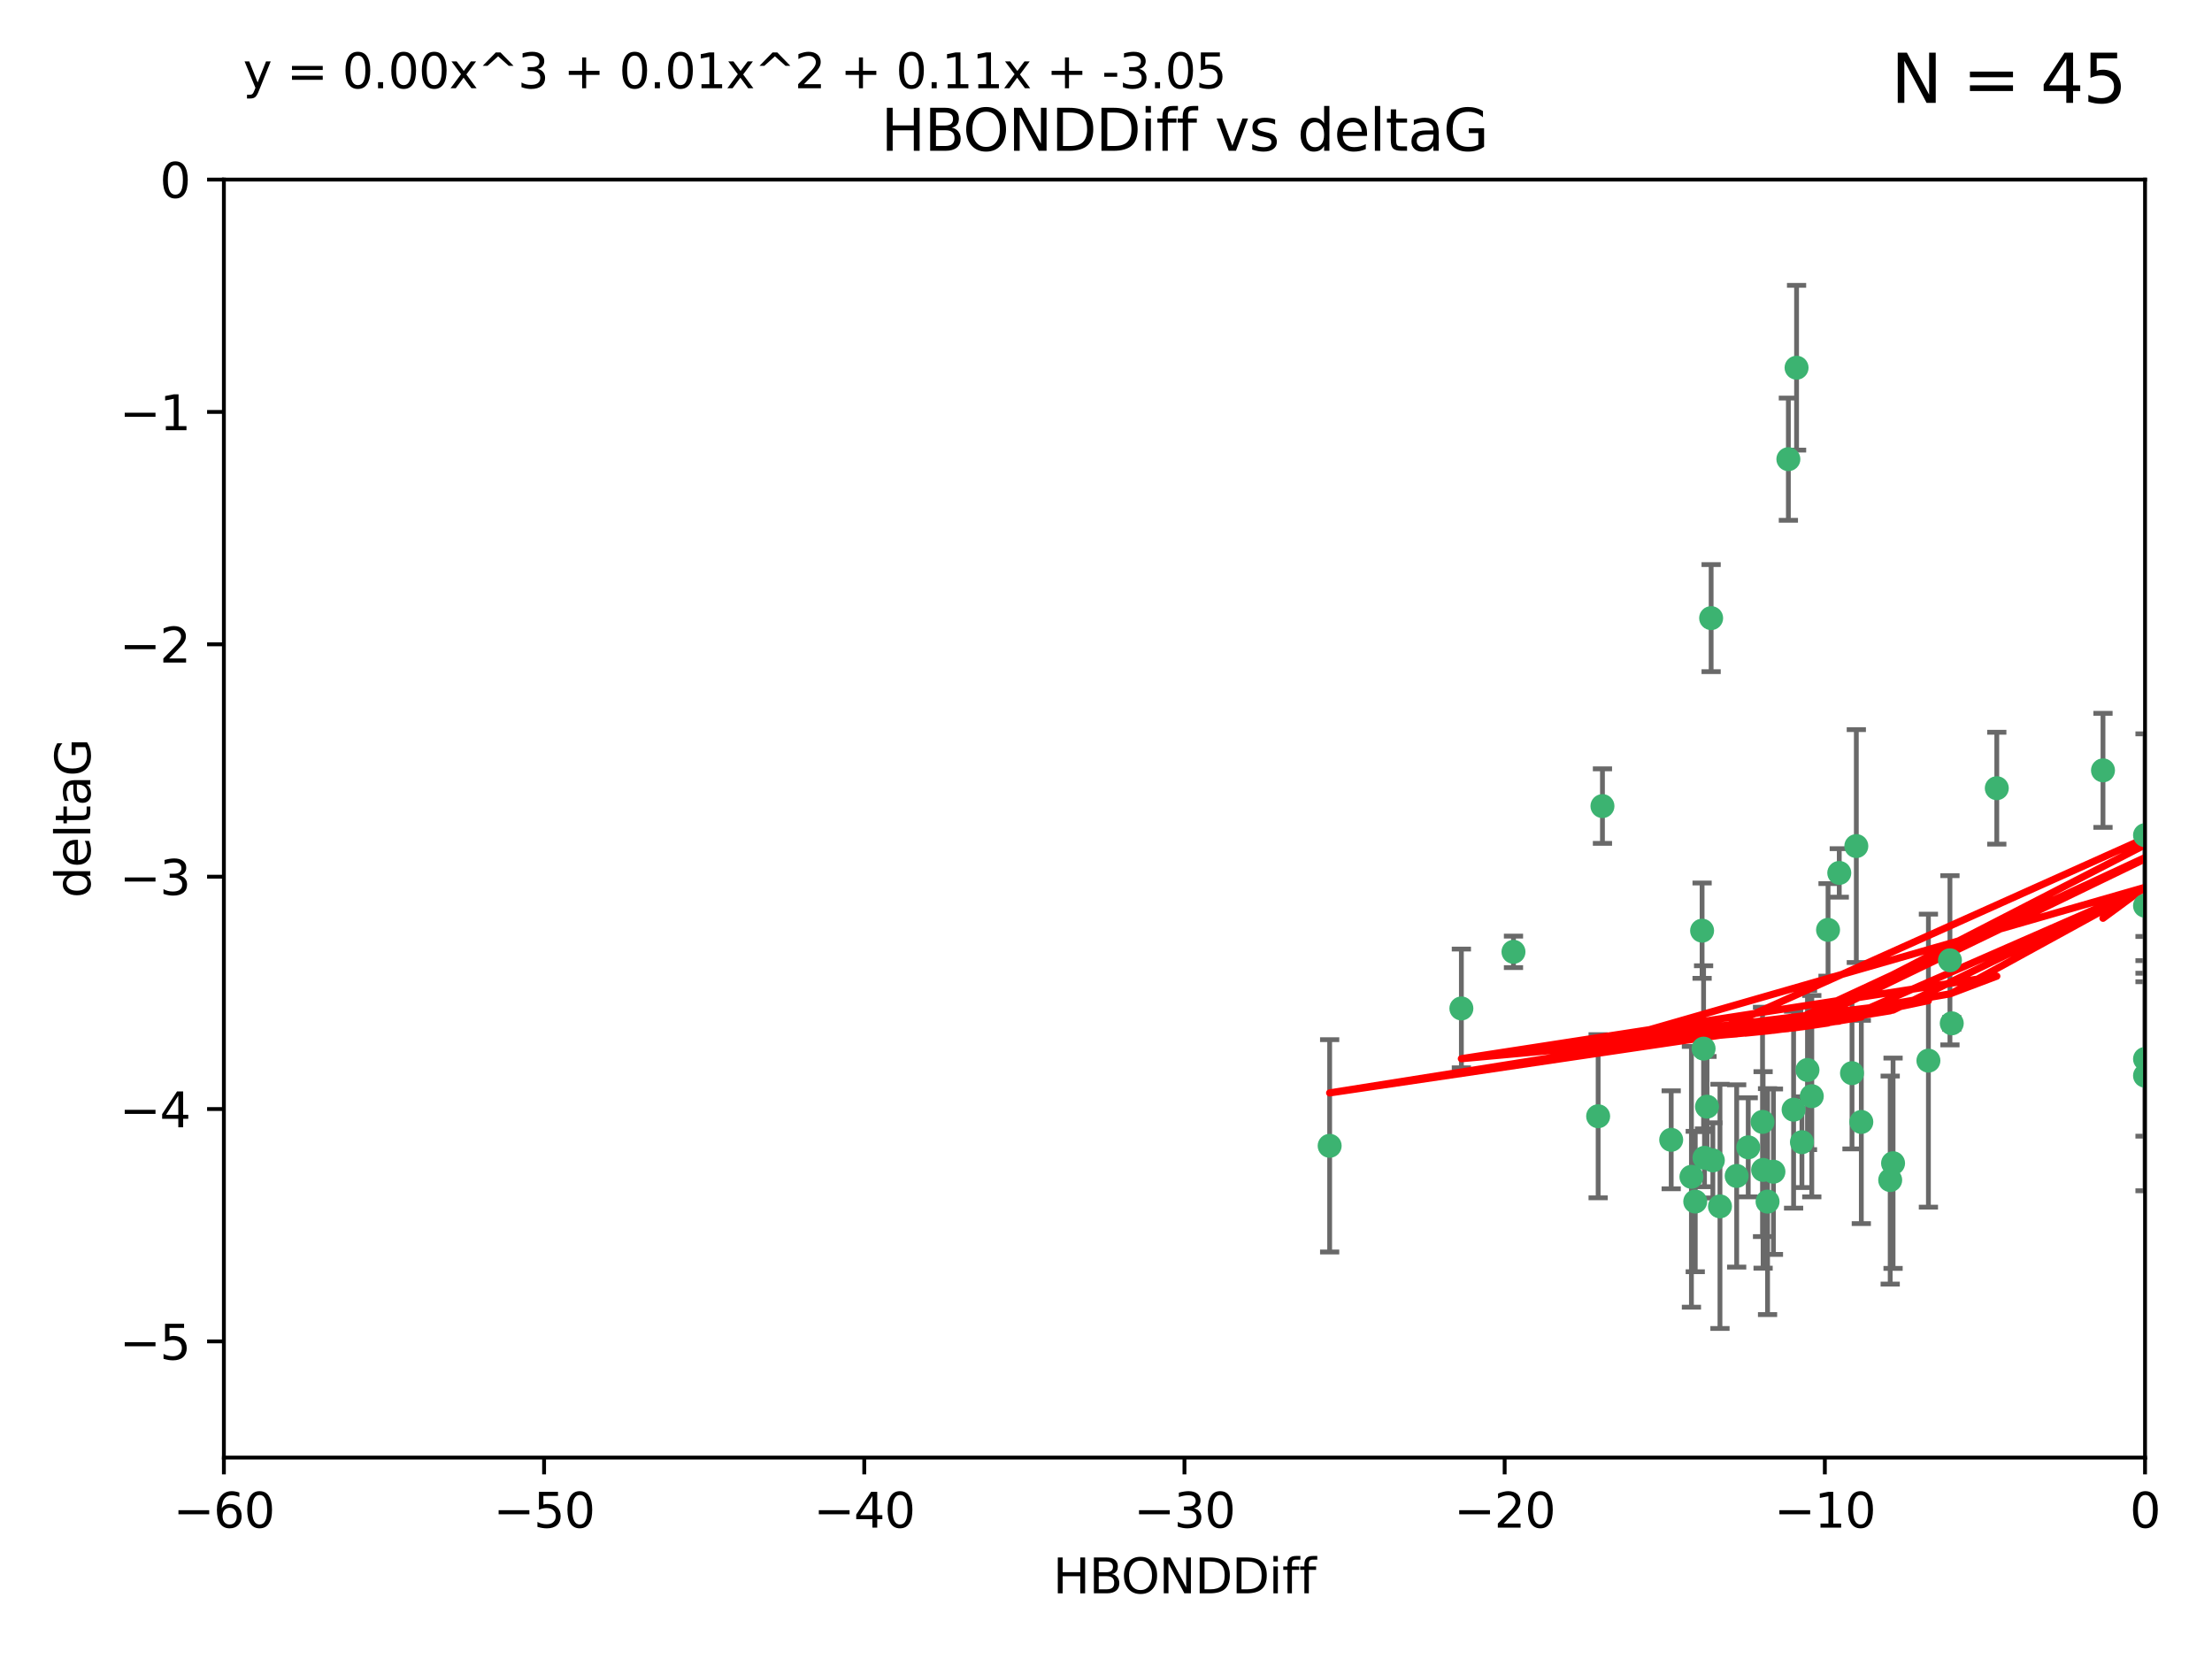<?xml version="1.0" encoding="utf-8" standalone="no"?>
<!DOCTYPE svg PUBLIC "-//W3C//DTD SVG 1.1//EN"
  "http://www.w3.org/Graphics/SVG/1.1/DTD/svg11.dtd">
<svg xmlns:xlink="http://www.w3.org/1999/xlink" width="460.8pt" height="345.6pt" viewBox="0 0 460.8 345.6" xmlns="http://www.w3.org/2000/svg" version="1.1">
 <defs>
  <style type="text/css">*{stroke-linejoin: round; stroke-linecap: butt}</style>
 </defs>
 <g id="figure_1">
  <g id="patch_1">
   <path d="M 0 345.6 
L 460.8 345.6 
L 460.8 0 
L 0 0 
z
" style="fill: #ffffff"/>
  </g>
  <g id="axes_1">
   <g id="patch_2">
    <path d="M 46.64 303.64 
L 446.85 303.64 
L 446.85 37.411 
L 46.64 37.411 
z
" style="fill: #ffffff"/>
   </g>
   <g id="PathCollection_1">
    <defs>
     <path id="ma0cdeacc00" d="M 0 1.118 
C 0.297 1.118 0.581 1 0.791 0.791 
C 1 0.581 1.118 0.297 1.118 0 
C 1.118 -0.297 1 -0.581 0.791 -0.791 
C 0.581 -1 0.297 -1.118 0 -1.118 
C -0.297 -1.118 -0.581 -1 -0.791 -0.791 
C -1 -0.581 -1.118 -0.297 -1.118 0 
C -1.118 0.297 -1 0.581 -0.791 0.791 
C -0.581 1 -0.297 1.118 0 1.118 
z
" style="stroke: #3cb371"/>
    </defs>
    <g clip-path="url(#pcc3e0e8f65)">
     <use xlink:href="#ma0cdeacc00" x="364.189" y="239.011" style="fill: #3cb371; stroke: #3cb371"/>
     <use xlink:href="#ma0cdeacc00" x="368.215" y="250.316" style="fill: #3cb371; stroke: #3cb371"/>
     <use xlink:href="#ma0cdeacc00" x="377.43" y="228.355" style="fill: #3cb371; stroke: #3cb371"/>
     <use xlink:href="#ma0cdeacc00" x="373.64" y="231.167" style="fill: #3cb371; stroke: #3cb371"/>
     <use xlink:href="#ma0cdeacc00" x="352.356" y="245.151" style="fill: #3cb371; stroke: #3cb371"/>
     <use xlink:href="#ma0cdeacc00" x="361.781" y="244.971" style="fill: #3cb371; stroke: #3cb371"/>
     <use xlink:href="#ma0cdeacc00" x="332.922" y="232.534" style="fill: #3cb371; stroke: #3cb371"/>
     <use xlink:href="#ma0cdeacc00" x="348.14" y="237.443" style="fill: #3cb371; stroke: #3cb371"/>
     <use xlink:href="#ma0cdeacc00" x="276.992" y="238.695" style="fill: #3cb371; stroke: #3cb371"/>
     <use xlink:href="#ma0cdeacc00" x="358.301" y="251.31" style="fill: #3cb371; stroke: #3cb371"/>
     <use xlink:href="#ma0cdeacc00" x="367.286" y="243.713" style="fill: #3cb371; stroke: #3cb371"/>
     <use xlink:href="#ma0cdeacc00" x="393.763" y="245.83" style="fill: #3cb371; stroke: #3cb371"/>
     <use xlink:href="#ma0cdeacc00" x="367.169" y="233.712" style="fill: #3cb371; stroke: #3cb371"/>
     <use xlink:href="#ma0cdeacc00" x="356.818" y="241.73" style="fill: #3cb371; stroke: #3cb371"/>
     <use xlink:href="#ma0cdeacc00" x="375.375" y="237.937" style="fill: #3cb371; stroke: #3cb371"/>
     <use xlink:href="#ma0cdeacc00" x="380.815" y="193.709" style="fill: #3cb371; stroke: #3cb371"/>
     <use xlink:href="#ma0cdeacc00" x="369.439" y="244.088" style="fill: #3cb371; stroke: #3cb371"/>
     <use xlink:href="#ma0cdeacc00" x="461.043" y="141.469" style="fill: #3cb371; stroke: #3cb371"/>
     <use xlink:href="#ma0cdeacc00" x="374.258" y="76.602" style="fill: #3cb371; stroke: #3cb371"/>
     <use xlink:href="#ma0cdeacc00" x="355.078" y="241.193" style="fill: #3cb371; stroke: #3cb371"/>
     <use xlink:href="#ma0cdeacc00" x="387.747" y="233.723" style="fill: #3cb371; stroke: #3cb371"/>
     <use xlink:href="#ma0cdeacc00" x="353.151" y="250.302" style="fill: #3cb371; stroke: #3cb371"/>
     <use xlink:href="#ma0cdeacc00" x="385.806" y="223.559" style="fill: #3cb371; stroke: #3cb371"/>
     <use xlink:href="#ma0cdeacc00" x="354.578" y="193.873" style="fill: #3cb371; stroke: #3cb371"/>
     <use xlink:href="#ma0cdeacc00" x="372.551" y="95.653" style="fill: #3cb371; stroke: #3cb371"/>
     <use xlink:href="#ma0cdeacc00" x="467.182" y="172.097" style="fill: #3cb371; stroke: #3cb371"/>
     <use xlink:href="#ma0cdeacc00" x="354.889" y="218.451" style="fill: #3cb371; stroke: #3cb371"/>
     <use xlink:href="#ma0cdeacc00" x="356.461" y="128.766" style="fill: #3cb371; stroke: #3cb371"/>
     <use xlink:href="#ma0cdeacc00" x="304.431" y="210.077" style="fill: #3cb371; stroke: #3cb371"/>
     <use xlink:href="#ma0cdeacc00" x="415.968" y="164.196" style="fill: #3cb371; stroke: #3cb371"/>
     <use xlink:href="#ma0cdeacc00" x="406.209" y="200.046" style="fill: #3cb371; stroke: #3cb371"/>
     <use xlink:href="#ma0cdeacc00" x="355.603" y="230.536" style="fill: #3cb371; stroke: #3cb371"/>
     <use xlink:href="#ma0cdeacc00" x="386.706" y="176.253" style="fill: #3cb371; stroke: #3cb371"/>
     <use xlink:href="#ma0cdeacc00" x="376.533" y="222.895" style="fill: #3cb371; stroke: #3cb371"/>
     <use xlink:href="#ma0cdeacc00" x="401.723" y="220.951" style="fill: #3cb371; stroke: #3cb371"/>
     <use xlink:href="#ma0cdeacc00" x="315.286" y="198.286" style="fill: #3cb371; stroke: #3cb371"/>
     <use xlink:href="#ma0cdeacc00" x="383.153" y="181.846" style="fill: #3cb371; stroke: #3cb371"/>
     <use xlink:href="#ma0cdeacc00" x="446.85" y="188.681" style="fill: #3cb371; stroke: #3cb371"/>
     <use xlink:href="#ma0cdeacc00" x="406.587" y="213.179" style="fill: #3cb371; stroke: #3cb371"/>
     <use xlink:href="#ma0cdeacc00" x="446.85" y="173.979" style="fill: #3cb371; stroke: #3cb371"/>
     <use xlink:href="#ma0cdeacc00" x="438.092" y="160.478" style="fill: #3cb371; stroke: #3cb371"/>
     <use xlink:href="#ma0cdeacc00" x="446.85" y="224.085" style="fill: #3cb371; stroke: #3cb371"/>
     <use xlink:href="#ma0cdeacc00" x="394.36" y="242.322" style="fill: #3cb371; stroke: #3cb371"/>
     <use xlink:href="#ma0cdeacc00" x="333.82" y="167.925" style="fill: #3cb371; stroke: #3cb371"/>
     <use xlink:href="#ma0cdeacc00" x="446.85" y="220.6" style="fill: #3cb371; stroke: #3cb371"/>
    </g>
   </g>
   <g id="matplotlib.axis_1">
    <g id="xtick_1">
     <g id="line2d_1">
      <defs>
       <path id="m1a7007401a" d="M 0 0 
L 0 3.5 
" style="stroke: #000000; stroke-width: 0.8"/>
      </defs>
      <g>
       <use xlink:href="#m1a7007401a" x="46.64" y="303.64" style="stroke: #000000; stroke-width: 0.8"/>
      </g>
     </g>
     <g id="text_1">
      <!-- −60 -->
      <g transform="translate(36.088 318.238)scale(0.1 -0.1)">
       <defs>
        <path id="DejaVuSans-2212" d="M 678 2272 
L 4684 2272 
L 4684 1741 
L 678 1741 
L 678 2272 
z
" transform="scale(0.016)"/>
        <path id="DejaVuSans-36" d="M 2113 2584 
Q 1688 2584 1439 2293 
Q 1191 2003 1191 1497 
Q 1191 994 1439 701 
Q 1688 409 2113 409 
Q 2538 409 2786 701 
Q 3034 994 3034 1497 
Q 3034 2003 2786 2293 
Q 2538 2584 2113 2584 
z
M 3366 4563 
L 3366 3988 
Q 3128 4100 2886 4159 
Q 2644 4219 2406 4219 
Q 1781 4219 1451 3797 
Q 1122 3375 1075 2522 
Q 1259 2794 1537 2939 
Q 1816 3084 2150 3084 
Q 2853 3084 3261 2657 
Q 3669 2231 3669 1497 
Q 3669 778 3244 343 
Q 2819 -91 2113 -91 
Q 1303 -91 875 529 
Q 447 1150 447 2328 
Q 447 3434 972 4092 
Q 1497 4750 2381 4750 
Q 2619 4750 2861 4703 
Q 3103 4656 3366 4563 
z
" transform="scale(0.016)"/>
        <path id="DejaVuSans-30" d="M 2034 4250 
Q 1547 4250 1301 3770 
Q 1056 3291 1056 2328 
Q 1056 1369 1301 889 
Q 1547 409 2034 409 
Q 2525 409 2770 889 
Q 3016 1369 3016 2328 
Q 3016 3291 2770 3770 
Q 2525 4250 2034 4250 
z
M 2034 4750 
Q 2819 4750 3233 4129 
Q 3647 3509 3647 2328 
Q 3647 1150 3233 529 
Q 2819 -91 2034 -91 
Q 1250 -91 836 529 
Q 422 1150 422 2328 
Q 422 3509 836 4129 
Q 1250 4750 2034 4750 
z
" transform="scale(0.016)"/>
       </defs>
       <use xlink:href="#DejaVuSans-2212"/>
       <use xlink:href="#DejaVuSans-36" x="83.789"/>
       <use xlink:href="#DejaVuSans-30" x="147.412"/>
      </g>
     </g>
    </g>
    <g id="xtick_2">
     <g id="line2d_2">
      <g>
       <use xlink:href="#m1a7007401a" x="113.342" y="303.64" style="stroke: #000000; stroke-width: 0.8"/>
      </g>
     </g>
     <g id="text_2">
      <!-- −50 -->
      <g transform="translate(102.789 318.238)scale(0.1 -0.1)">
       <defs>
        <path id="DejaVuSans-35" d="M 691 4666 
L 3169 4666 
L 3169 4134 
L 1269 4134 
L 1269 2991 
Q 1406 3038 1543 3061 
Q 1681 3084 1819 3084 
Q 2600 3084 3056 2656 
Q 3513 2228 3513 1497 
Q 3513 744 3044 326 
Q 2575 -91 1722 -91 
Q 1428 -91 1123 -41 
Q 819 9 494 109 
L 494 744 
Q 775 591 1075 516 
Q 1375 441 1709 441 
Q 2250 441 2565 725 
Q 2881 1009 2881 1497 
Q 2881 1984 2565 2268 
Q 2250 2553 1709 2553 
Q 1456 2553 1204 2497 
Q 953 2441 691 2322 
L 691 4666 
z
" transform="scale(0.016)"/>
       </defs>
       <use xlink:href="#DejaVuSans-2212"/>
       <use xlink:href="#DejaVuSans-35" x="83.789"/>
       <use xlink:href="#DejaVuSans-30" x="147.412"/>
      </g>
     </g>
    </g>
    <g id="xtick_3">
     <g id="line2d_3">
      <g>
       <use xlink:href="#m1a7007401a" x="180.043" y="303.64" style="stroke: #000000; stroke-width: 0.8"/>
      </g>
     </g>
     <g id="text_3">
      <!-- −40 -->
      <g transform="translate(169.491 318.238)scale(0.1 -0.1)">
       <defs>
        <path id="DejaVuSans-34" d="M 2419 4116 
L 825 1625 
L 2419 1625 
L 2419 4116 
z
M 2253 4666 
L 3047 4666 
L 3047 1625 
L 3713 1625 
L 3713 1100 
L 3047 1100 
L 3047 0 
L 2419 0 
L 2419 1100 
L 313 1100 
L 313 1709 
L 2253 4666 
z
" transform="scale(0.016)"/>
       </defs>
       <use xlink:href="#DejaVuSans-2212"/>
       <use xlink:href="#DejaVuSans-34" x="83.789"/>
       <use xlink:href="#DejaVuSans-30" x="147.412"/>
      </g>
     </g>
    </g>
    <g id="xtick_4">
     <g id="line2d_4">
      <g>
       <use xlink:href="#m1a7007401a" x="246.745" y="303.64" style="stroke: #000000; stroke-width: 0.8"/>
      </g>
     </g>
     <g id="text_4">
      <!-- −30 -->
      <g transform="translate(236.193 318.238)scale(0.1 -0.1)">
       <defs>
        <path id="DejaVuSans-33" d="M 2597 2516 
Q 3050 2419 3304 2112 
Q 3559 1806 3559 1356 
Q 3559 666 3084 287 
Q 2609 -91 1734 -91 
Q 1441 -91 1130 -33 
Q 819 25 488 141 
L 488 750 
Q 750 597 1062 519 
Q 1375 441 1716 441 
Q 2309 441 2620 675 
Q 2931 909 2931 1356 
Q 2931 1769 2642 2001 
Q 2353 2234 1838 2234 
L 1294 2234 
L 1294 2753 
L 1863 2753 
Q 2328 2753 2575 2939 
Q 2822 3125 2822 3475 
Q 2822 3834 2567 4026 
Q 2313 4219 1838 4219 
Q 1578 4219 1281 4162 
Q 984 4106 628 3988 
L 628 4550 
Q 988 4650 1302 4700 
Q 1616 4750 1894 4750 
Q 2613 4750 3031 4423 
Q 3450 4097 3450 3541 
Q 3450 3153 3228 2886 
Q 3006 2619 2597 2516 
z
" transform="scale(0.016)"/>
       </defs>
       <use xlink:href="#DejaVuSans-2212"/>
       <use xlink:href="#DejaVuSans-33" x="83.789"/>
       <use xlink:href="#DejaVuSans-30" x="147.412"/>
      </g>
     </g>
    </g>
    <g id="xtick_5">
     <g id="line2d_5">
      <g>
       <use xlink:href="#m1a7007401a" x="313.447" y="303.64" style="stroke: #000000; stroke-width: 0.8"/>
      </g>
     </g>
     <g id="text_5">
      <!-- −20 -->
      <g transform="translate(302.894 318.238)scale(0.1 -0.1)">
       <defs>
        <path id="DejaVuSans-32" d="M 1228 531 
L 3431 531 
L 3431 0 
L 469 0 
L 469 531 
Q 828 903 1448 1529 
Q 2069 2156 2228 2338 
Q 2531 2678 2651 2914 
Q 2772 3150 2772 3378 
Q 2772 3750 2511 3984 
Q 2250 4219 1831 4219 
Q 1534 4219 1204 4116 
Q 875 4013 500 3803 
L 500 4441 
Q 881 4594 1212 4672 
Q 1544 4750 1819 4750 
Q 2544 4750 2975 4387 
Q 3406 4025 3406 3419 
Q 3406 3131 3298 2873 
Q 3191 2616 2906 2266 
Q 2828 2175 2409 1742 
Q 1991 1309 1228 531 
z
" transform="scale(0.016)"/>
       </defs>
       <use xlink:href="#DejaVuSans-2212"/>
       <use xlink:href="#DejaVuSans-32" x="83.789"/>
       <use xlink:href="#DejaVuSans-30" x="147.412"/>
      </g>
     </g>
    </g>
    <g id="xtick_6">
     <g id="line2d_6">
      <g>
       <use xlink:href="#m1a7007401a" x="380.148" y="303.64" style="stroke: #000000; stroke-width: 0.8"/>
      </g>
     </g>
     <g id="text_6">
      <!-- −10 -->
      <g transform="translate(369.596 318.238)scale(0.1 -0.1)">
       <defs>
        <path id="DejaVuSans-31" d="M 794 531 
L 1825 531 
L 1825 4091 
L 703 3866 
L 703 4441 
L 1819 4666 
L 2450 4666 
L 2450 531 
L 3481 531 
L 3481 0 
L 794 0 
L 794 531 
z
" transform="scale(0.016)"/>
       </defs>
       <use xlink:href="#DejaVuSans-2212"/>
       <use xlink:href="#DejaVuSans-31" x="83.789"/>
       <use xlink:href="#DejaVuSans-30" x="147.412"/>
      </g>
     </g>
    </g>
    <g id="xtick_7">
     <g id="line2d_7">
      <g>
       <use xlink:href="#m1a7007401a" x="446.85" y="303.64" style="stroke: #000000; stroke-width: 0.8"/>
      </g>
     </g>
     <g id="text_7">
      <!-- 0 -->
      <g transform="translate(443.669 318.238)scale(0.1 -0.1)">
       <use xlink:href="#DejaVuSans-30"/>
      </g>
     </g>
    </g>
    <g id="text_8">
     <!-- HBONDDiff -->
     <g transform="translate(219.356 331.917)scale(0.1 -0.1)">
      <defs>
       <path id="DejaVuSans-48" d="M 628 4666 
L 1259 4666 
L 1259 2753 
L 3553 2753 
L 3553 4666 
L 4184 4666 
L 4184 0 
L 3553 0 
L 3553 2222 
L 1259 2222 
L 1259 0 
L 628 0 
L 628 4666 
z
" transform="scale(0.016)"/>
       <path id="DejaVuSans-42" d="M 1259 2228 
L 1259 519 
L 2272 519 
Q 2781 519 3026 730 
Q 3272 941 3272 1375 
Q 3272 1813 3026 2020 
Q 2781 2228 2272 2228 
L 1259 2228 
z
M 1259 4147 
L 1259 2741 
L 2194 2741 
Q 2656 2741 2882 2914 
Q 3109 3088 3109 3444 
Q 3109 3797 2882 3972 
Q 2656 4147 2194 4147 
L 1259 4147 
z
M 628 4666 
L 2241 4666 
Q 2963 4666 3353 4366 
Q 3744 4066 3744 3513 
Q 3744 3084 3544 2831 
Q 3344 2578 2956 2516 
Q 3422 2416 3680 2098 
Q 3938 1781 3938 1306 
Q 3938 681 3513 340 
Q 3088 0 2303 0 
L 628 0 
L 628 4666 
z
" transform="scale(0.016)"/>
       <path id="DejaVuSans-4f" d="M 2522 4238 
Q 1834 4238 1429 3725 
Q 1025 3213 1025 2328 
Q 1025 1447 1429 934 
Q 1834 422 2522 422 
Q 3209 422 3611 934 
Q 4013 1447 4013 2328 
Q 4013 3213 3611 3725 
Q 3209 4238 2522 4238 
z
M 2522 4750 
Q 3503 4750 4090 4092 
Q 4678 3434 4678 2328 
Q 4678 1225 4090 567 
Q 3503 -91 2522 -91 
Q 1538 -91 948 565 
Q 359 1222 359 2328 
Q 359 3434 948 4092 
Q 1538 4750 2522 4750 
z
" transform="scale(0.016)"/>
       <path id="DejaVuSans-4e" d="M 628 4666 
L 1478 4666 
L 3547 763 
L 3547 4666 
L 4159 4666 
L 4159 0 
L 3309 0 
L 1241 3903 
L 1241 0 
L 628 0 
L 628 4666 
z
" transform="scale(0.016)"/>
       <path id="DejaVuSans-44" d="M 1259 4147 
L 1259 519 
L 2022 519 
Q 2988 519 3436 956 
Q 3884 1394 3884 2338 
Q 3884 3275 3436 3711 
Q 2988 4147 2022 4147 
L 1259 4147 
z
M 628 4666 
L 1925 4666 
Q 3281 4666 3915 4102 
Q 4550 3538 4550 2338 
Q 4550 1131 3912 565 
Q 3275 0 1925 0 
L 628 0 
L 628 4666 
z
" transform="scale(0.016)"/>
       <path id="DejaVuSans-69" d="M 603 3500 
L 1178 3500 
L 1178 0 
L 603 0 
L 603 3500 
z
M 603 4863 
L 1178 4863 
L 1178 4134 
L 603 4134 
L 603 4863 
z
" transform="scale(0.016)"/>
       <path id="DejaVuSans-66" d="M 2375 4863 
L 2375 4384 
L 1825 4384 
Q 1516 4384 1395 4259 
Q 1275 4134 1275 3809 
L 1275 3500 
L 2222 3500 
L 2222 3053 
L 1275 3053 
L 1275 0 
L 697 0 
L 697 3053 
L 147 3053 
L 147 3500 
L 697 3500 
L 697 3744 
Q 697 4328 969 4595 
Q 1241 4863 1831 4863 
L 2375 4863 
z
" transform="scale(0.016)"/>
      </defs>
      <use xlink:href="#DejaVuSans-48"/>
      <use xlink:href="#DejaVuSans-42" x="75.195"/>
      <use xlink:href="#DejaVuSans-4f" x="142.049"/>
      <use xlink:href="#DejaVuSans-4e" x="220.76"/>
      <use xlink:href="#DejaVuSans-44" x="295.564"/>
      <use xlink:href="#DejaVuSans-44" x="372.566"/>
      <use xlink:href="#DejaVuSans-69" x="449.568"/>
      <use xlink:href="#DejaVuSans-66" x="477.352"/>
      <use xlink:href="#DejaVuSans-66" x="512.557"/>
     </g>
    </g>
   </g>
   <g id="matplotlib.axis_2">
    <g id="ytick_1">
     <g id="line2d_8">
      <defs>
       <path id="mafe05de258" d="M 0 0 
L -3.5 0 
" style="stroke: #000000; stroke-width: 0.8"/>
      </defs>
      <g>
       <use xlink:href="#mafe05de258" x="46.64" y="279.437" style="stroke: #000000; stroke-width: 0.8"/>
      </g>
     </g>
     <g id="text_9">
      <!-- −5 -->
      <g transform="translate(24.898 283.237)scale(0.1 -0.1)">
       <use xlink:href="#DejaVuSans-2212"/>
       <use xlink:href="#DejaVuSans-35" x="83.789"/>
      </g>
     </g>
    </g>
    <g id="ytick_2">
     <g id="line2d_9">
      <g>
       <use xlink:href="#mafe05de258" x="46.64" y="231.032" style="stroke: #000000; stroke-width: 0.8"/>
      </g>
     </g>
     <g id="text_10">
      <!-- −4 -->
      <g transform="translate(24.898 234.831)scale(0.1 -0.1)">
       <use xlink:href="#DejaVuSans-2212"/>
       <use xlink:href="#DejaVuSans-34" x="83.789"/>
      </g>
     </g>
    </g>
    <g id="ytick_3">
     <g id="line2d_10">
      <g>
       <use xlink:href="#mafe05de258" x="46.64" y="182.627" style="stroke: #000000; stroke-width: 0.8"/>
      </g>
     </g>
     <g id="text_11">
      <!-- −3 -->
      <g transform="translate(24.898 186.426)scale(0.1 -0.1)">
       <use xlink:href="#DejaVuSans-2212"/>
       <use xlink:href="#DejaVuSans-33" x="83.789"/>
      </g>
     </g>
    </g>
    <g id="ytick_4">
     <g id="line2d_11">
      <g>
       <use xlink:href="#mafe05de258" x="46.64" y="134.222" style="stroke: #000000; stroke-width: 0.8"/>
      </g>
     </g>
     <g id="text_12">
      <!-- −2 -->
      <g transform="translate(24.898 138.021)scale(0.1 -0.1)">
       <use xlink:href="#DejaVuSans-2212"/>
       <use xlink:href="#DejaVuSans-32" x="83.789"/>
      </g>
     </g>
    </g>
    <g id="ytick_5">
     <g id="line2d_12">
      <g>
       <use xlink:href="#mafe05de258" x="46.64" y="85.816" style="stroke: #000000; stroke-width: 0.8"/>
      </g>
     </g>
     <g id="text_13">
      <!-- −1 -->
      <g transform="translate(24.898 89.616)scale(0.1 -0.1)">
       <use xlink:href="#DejaVuSans-2212"/>
       <use xlink:href="#DejaVuSans-31" x="83.789"/>
      </g>
     </g>
    </g>
    <g id="ytick_6">
     <g id="line2d_13">
      <g>
       <use xlink:href="#mafe05de258" x="46.64" y="37.411" style="stroke: #000000; stroke-width: 0.8"/>
      </g>
     </g>
     <g id="text_14">
      <!-- 0 -->
      <g transform="translate(33.278 41.21)scale(0.1 -0.1)">
       <use xlink:href="#DejaVuSans-30"/>
      </g>
     </g>
    </g>
    <g id="text_15">
     <!-- deltaG -->
     <g transform="translate(18.818 187.064)rotate(-90)scale(0.1 -0.1)">
      <defs>
       <path id="DejaVuSans-64" d="M 2906 2969 
L 2906 4863 
L 3481 4863 
L 3481 0 
L 2906 0 
L 2906 525 
Q 2725 213 2448 61 
Q 2172 -91 1784 -91 
Q 1150 -91 751 415 
Q 353 922 353 1747 
Q 353 2572 751 3078 
Q 1150 3584 1784 3584 
Q 2172 3584 2448 3432 
Q 2725 3281 2906 2969 
z
M 947 1747 
Q 947 1113 1208 752 
Q 1469 391 1925 391 
Q 2381 391 2643 752 
Q 2906 1113 2906 1747 
Q 2906 2381 2643 2742 
Q 2381 3103 1925 3103 
Q 1469 3103 1208 2742 
Q 947 2381 947 1747 
z
" transform="scale(0.016)"/>
       <path id="DejaVuSans-65" d="M 3597 1894 
L 3597 1613 
L 953 1613 
Q 991 1019 1311 708 
Q 1631 397 2203 397 
Q 2534 397 2845 478 
Q 3156 559 3463 722 
L 3463 178 
Q 3153 47 2828 -22 
Q 2503 -91 2169 -91 
Q 1331 -91 842 396 
Q 353 884 353 1716 
Q 353 2575 817 3079 
Q 1281 3584 2069 3584 
Q 2775 3584 3186 3129 
Q 3597 2675 3597 1894 
z
M 3022 2063 
Q 3016 2534 2758 2815 
Q 2500 3097 2075 3097 
Q 1594 3097 1305 2825 
Q 1016 2553 972 2059 
L 3022 2063 
z
" transform="scale(0.016)"/>
       <path id="DejaVuSans-6c" d="M 603 4863 
L 1178 4863 
L 1178 0 
L 603 0 
L 603 4863 
z
" transform="scale(0.016)"/>
       <path id="DejaVuSans-74" d="M 1172 4494 
L 1172 3500 
L 2356 3500 
L 2356 3053 
L 1172 3053 
L 1172 1153 
Q 1172 725 1289 603 
Q 1406 481 1766 481 
L 2356 481 
L 2356 0 
L 1766 0 
Q 1100 0 847 248 
Q 594 497 594 1153 
L 594 3053 
L 172 3053 
L 172 3500 
L 594 3500 
L 594 4494 
L 1172 4494 
z
" transform="scale(0.016)"/>
       <path id="DejaVuSans-61" d="M 2194 1759 
Q 1497 1759 1228 1600 
Q 959 1441 959 1056 
Q 959 750 1161 570 
Q 1363 391 1709 391 
Q 2188 391 2477 730 
Q 2766 1069 2766 1631 
L 2766 1759 
L 2194 1759 
z
M 3341 1997 
L 3341 0 
L 2766 0 
L 2766 531 
Q 2569 213 2275 61 
Q 1981 -91 1556 -91 
Q 1019 -91 701 211 
Q 384 513 384 1019 
Q 384 1609 779 1909 
Q 1175 2209 1959 2209 
L 2766 2209 
L 2766 2266 
Q 2766 2663 2505 2880 
Q 2244 3097 1772 3097 
Q 1472 3097 1187 3025 
Q 903 2953 641 2809 
L 641 3341 
Q 956 3463 1253 3523 
Q 1550 3584 1831 3584 
Q 2591 3584 2966 3190 
Q 3341 2797 3341 1997 
z
" transform="scale(0.016)"/>
       <path id="DejaVuSans-47" d="M 3809 666 
L 3809 1919 
L 2778 1919 
L 2778 2438 
L 4434 2438 
L 4434 434 
Q 4069 175 3628 42 
Q 3188 -91 2688 -91 
Q 1594 -91 976 548 
Q 359 1188 359 2328 
Q 359 3472 976 4111 
Q 1594 4750 2688 4750 
Q 3144 4750 3555 4637 
Q 3966 4525 4313 4306 
L 4313 3634 
Q 3963 3931 3569 4081 
Q 3175 4231 2741 4231 
Q 1884 4231 1454 3753 
Q 1025 3275 1025 2328 
Q 1025 1384 1454 906 
Q 1884 428 2741 428 
Q 3075 428 3337 486 
Q 3600 544 3809 666 
z
" transform="scale(0.016)"/>
      </defs>
      <use xlink:href="#DejaVuSans-64"/>
      <use xlink:href="#DejaVuSans-65" x="63.477"/>
      <use xlink:href="#DejaVuSans-6c" x="125"/>
      <use xlink:href="#DejaVuSans-74" x="152.783"/>
      <use xlink:href="#DejaVuSans-61" x="191.992"/>
      <use xlink:href="#DejaVuSans-47" x="253.271"/>
     </g>
    </g>
   </g>
   <g id="LineCollection_1">
    <path d="M 364.189 249.332 
L 364.189 228.691 
" clip-path="url(#pcc3e0e8f65)" style="fill: none; stroke: #696969"/>
    <path d="M 368.215 273.851 
L 368.215 226.78 
" clip-path="url(#pcc3e0e8f65)" style="fill: none; stroke: #696969"/>
    <path d="M 377.43 249.329 
L 377.43 207.382 
" clip-path="url(#pcc3e0e8f65)" style="fill: none; stroke: #696969"/>
    <path d="M 373.64 251.678 
L 373.64 210.656 
" clip-path="url(#pcc3e0e8f65)" style="fill: none; stroke: #696969"/>
    <path d="M 352.356 272.312 
L 352.356 217.99 
" clip-path="url(#pcc3e0e8f65)" style="fill: none; stroke: #696969"/>
    <path d="M 361.781 263.96 
L 361.781 225.982 
" clip-path="url(#pcc3e0e8f65)" style="fill: none; stroke: #696969"/>
    <path d="M 332.922 249.526 
L 332.922 215.542 
" clip-path="url(#pcc3e0e8f65)" style="fill: none; stroke: #696969"/>
    <path d="M 348.14 247.65 
L 348.14 227.236 
" clip-path="url(#pcc3e0e8f65)" style="fill: none; stroke: #696969"/>
    <path d="M 276.992 260.812 
L 276.992 216.578 
" clip-path="url(#pcc3e0e8f65)" style="fill: none; stroke: #696969"/>
    <path d="M 358.301 276.746 
L 358.301 225.873 
" clip-path="url(#pcc3e0e8f65)" style="fill: none; stroke: #696969"/>
    <path d="M 367.286 264.178 
L 367.286 223.248 
" clip-path="url(#pcc3e0e8f65)" style="fill: none; stroke: #696969"/>
    <path d="M 393.763 267.497 
L 393.763 224.162 
" clip-path="url(#pcc3e0e8f65)" style="fill: none; stroke: #696969"/>
    <path d="M 367.169 257.598 
L 367.169 209.826 
" clip-path="url(#pcc3e0e8f65)" style="fill: none; stroke: #696969"/>
    <path d="M 356.818 249.557 
L 356.818 233.903 
" clip-path="url(#pcc3e0e8f65)" style="fill: none; stroke: #696969"/>
    <path d="M 375.375 247.386 
L 375.375 228.488 
" clip-path="url(#pcc3e0e8f65)" style="fill: none; stroke: #696969"/>
    <path d="M 380.815 203.348 
L 380.815 184.071 
" clip-path="url(#pcc3e0e8f65)" style="fill: none; stroke: #696969"/>
    <path d="M 369.439 261.318 
L 369.439 226.858 
" clip-path="url(#pcc3e0e8f65)" style="fill: none; stroke: #696969"/>
    <path d="M 461.043 146.137 
L 461.043 136.802 
" clip-path="url(#pcc3e0e8f65)" style="fill: none; stroke: #696969"/>
    <path d="M 374.258 93.762 
L 374.258 59.442 
" clip-path="url(#pcc3e0e8f65)" style="fill: none; stroke: #696969"/>
    <path d="M 355.078 247.22 
L 355.078 235.166 
" clip-path="url(#pcc3e0e8f65)" style="fill: none; stroke: #696969"/>
    <path d="M 387.747 254.896 
L 387.747 212.549 
" clip-path="url(#pcc3e0e8f65)" style="fill: none; stroke: #696969"/>
    <path d="M 353.151 264.925 
L 353.151 235.679 
" clip-path="url(#pcc3e0e8f65)" style="fill: none; stroke: #696969"/>
    <path d="M 385.806 239.336 
L 385.806 207.781 
" clip-path="url(#pcc3e0e8f65)" style="fill: none; stroke: #696969"/>
    <path d="M 354.578 203.802 
L 354.578 183.944 
" clip-path="url(#pcc3e0e8f65)" style="fill: none; stroke: #696969"/>
    <path d="M 372.551 108.382 
L 372.551 82.923 
" clip-path="url(#pcc3e0e8f65)" style="fill: none; stroke: #696969"/>
    <path clip-path="url(#pcc3e0e8f65)" style="fill: none; stroke: #696969"/>
    <path d="M 354.889 235.713 
L 354.889 201.188 
" clip-path="url(#pcc3e0e8f65)" style="fill: none; stroke: #696969"/>
    <path d="M 356.461 139.92 
L 356.461 117.611 
" clip-path="url(#pcc3e0e8f65)" style="fill: none; stroke: #696969"/>
    <path d="M 304.431 222.445 
L 304.431 197.71 
" clip-path="url(#pcc3e0e8f65)" style="fill: none; stroke: #696969"/>
    <path d="M 415.968 175.847 
L 415.968 152.545 
" clip-path="url(#pcc3e0e8f65)" style="fill: none; stroke: #696969"/>
    <path d="M 406.209 217.668 
L 406.209 182.424 
" clip-path="url(#pcc3e0e8f65)" style="fill: none; stroke: #696969"/>
    <path d="M 355.603 240.987 
L 355.603 220.084 
" clip-path="url(#pcc3e0e8f65)" style="fill: none; stroke: #696969"/>
    <path d="M 386.706 200.512 
L 386.706 151.994 
" clip-path="url(#pcc3e0e8f65)" style="fill: none; stroke: #696969"/>
    <path d="M 376.533 239.489 
L 376.533 206.3 
" clip-path="url(#pcc3e0e8f65)" style="fill: none; stroke: #696969"/>
    <path d="M 401.723 251.471 
L 401.723 190.431 
" clip-path="url(#pcc3e0e8f65)" style="fill: none; stroke: #696969"/>
    <path d="M 315.286 201.563 
L 315.286 195.009 
" clip-path="url(#pcc3e0e8f65)" style="fill: none; stroke: #696969"/>
    <path d="M 383.153 186.895 
L 383.153 176.797 
" clip-path="url(#pcc3e0e8f65)" style="fill: none; stroke: #696969"/>
    <path d="M 446.85 202.739 
L 446.85 174.624 
" clip-path="url(#pcc3e0e8f65)" style="fill: none; stroke: #696969"/>
    <path d="M 406.587 214.388 
L 406.587 211.971 
" clip-path="url(#pcc3e0e8f65)" style="fill: none; stroke: #696969"/>
    <path d="M 446.85 195.085 
L 446.85 152.873 
" clip-path="url(#pcc3e0e8f65)" style="fill: none; stroke: #696969"/>
    <path d="M 438.092 172.358 
L 438.092 148.597 
" clip-path="url(#pcc3e0e8f65)" style="fill: none; stroke: #696969"/>
    <path d="M 446.85 248.056 
L 446.85 200.114 
" clip-path="url(#pcc3e0e8f65)" style="fill: none; stroke: #696969"/>
    <path d="M 394.36 264.227 
L 394.36 220.417 
" clip-path="url(#pcc3e0e8f65)" style="fill: none; stroke: #696969"/>
    <path d="M 333.82 175.69 
L 333.82 160.161 
" clip-path="url(#pcc3e0e8f65)" style="fill: none; stroke: #696969"/>
    <path d="M 446.85 236.686 
L 446.85 204.513 
" clip-path="url(#pcc3e0e8f65)" style="fill: none; stroke: #696969"/>
   </g>
   <g id="line2d_14">
    <defs>
     <path id="me4625545c0" d="M 2 0 
L -2 -0 
" style="stroke: #696969"/>
    </defs>
    <g clip-path="url(#pcc3e0e8f65)">
     <use xlink:href="#me4625545c0" x="364.189" y="249.332" style="fill: #696969; stroke: #696969"/>
     <use xlink:href="#me4625545c0" x="368.215" y="273.851" style="fill: #696969; stroke: #696969"/>
     <use xlink:href="#me4625545c0" x="377.43" y="249.329" style="fill: #696969; stroke: #696969"/>
     <use xlink:href="#me4625545c0" x="373.64" y="251.678" style="fill: #696969; stroke: #696969"/>
     <use xlink:href="#me4625545c0" x="352.356" y="272.312" style="fill: #696969; stroke: #696969"/>
     <use xlink:href="#me4625545c0" x="361.781" y="263.96" style="fill: #696969; stroke: #696969"/>
     <use xlink:href="#me4625545c0" x="332.922" y="249.526" style="fill: #696969; stroke: #696969"/>
     <use xlink:href="#me4625545c0" x="348.14" y="247.65" style="fill: #696969; stroke: #696969"/>
     <use xlink:href="#me4625545c0" x="276.992" y="260.812" style="fill: #696969; stroke: #696969"/>
     <use xlink:href="#me4625545c0" x="358.301" y="276.746" style="fill: #696969; stroke: #696969"/>
     <use xlink:href="#me4625545c0" x="367.286" y="264.178" style="fill: #696969; stroke: #696969"/>
     <use xlink:href="#me4625545c0" x="393.763" y="267.497" style="fill: #696969; stroke: #696969"/>
     <use xlink:href="#me4625545c0" x="367.169" y="257.598" style="fill: #696969; stroke: #696969"/>
     <use xlink:href="#me4625545c0" x="356.818" y="249.557" style="fill: #696969; stroke: #696969"/>
     <use xlink:href="#me4625545c0" x="375.375" y="247.386" style="fill: #696969; stroke: #696969"/>
     <use xlink:href="#me4625545c0" x="380.815" y="203.348" style="fill: #696969; stroke: #696969"/>
     <use xlink:href="#me4625545c0" x="369.439" y="261.318" style="fill: #696969; stroke: #696969"/>
     <use xlink:href="#me4625545c0" x="461.043" y="146.137" style="fill: #696969; stroke: #696969"/>
     <use xlink:href="#me4625545c0" x="374.258" y="93.762" style="fill: #696969; stroke: #696969"/>
     <use xlink:href="#me4625545c0" x="355.078" y="247.22" style="fill: #696969; stroke: #696969"/>
     <use xlink:href="#me4625545c0" x="387.747" y="254.896" style="fill: #696969; stroke: #696969"/>
     <use xlink:href="#me4625545c0" x="353.151" y="264.925" style="fill: #696969; stroke: #696969"/>
     <use xlink:href="#me4625545c0" x="385.806" y="239.336" style="fill: #696969; stroke: #696969"/>
     <use xlink:href="#me4625545c0" x="354.578" y="203.802" style="fill: #696969; stroke: #696969"/>
     <use xlink:href="#me4625545c0" x="372.551" y="108.382" style="fill: #696969; stroke: #696969"/>
     <use xlink:href="#me4625545c0" x="467.182" y="197.995" style="fill: #696969; stroke: #696969"/>
     <use xlink:href="#me4625545c0" x="354.889" y="235.713" style="fill: #696969; stroke: #696969"/>
     <use xlink:href="#me4625545c0" x="356.461" y="139.92" style="fill: #696969; stroke: #696969"/>
     <use xlink:href="#me4625545c0" x="304.431" y="222.445" style="fill: #696969; stroke: #696969"/>
     <use xlink:href="#me4625545c0" x="415.968" y="175.847" style="fill: #696969; stroke: #696969"/>
     <use xlink:href="#me4625545c0" x="406.209" y="217.668" style="fill: #696969; stroke: #696969"/>
     <use xlink:href="#me4625545c0" x="355.603" y="240.987" style="fill: #696969; stroke: #696969"/>
     <use xlink:href="#me4625545c0" x="386.706" y="200.512" style="fill: #696969; stroke: #696969"/>
     <use xlink:href="#me4625545c0" x="376.533" y="239.489" style="fill: #696969; stroke: #696969"/>
     <use xlink:href="#me4625545c0" x="401.723" y="251.471" style="fill: #696969; stroke: #696969"/>
     <use xlink:href="#me4625545c0" x="315.286" y="201.563" style="fill: #696969; stroke: #696969"/>
     <use xlink:href="#me4625545c0" x="383.153" y="186.895" style="fill: #696969; stroke: #696969"/>
     <use xlink:href="#me4625545c0" x="446.85" y="202.739" style="fill: #696969; stroke: #696969"/>
     <use xlink:href="#me4625545c0" x="406.587" y="214.388" style="fill: #696969; stroke: #696969"/>
     <use xlink:href="#me4625545c0" x="446.85" y="195.085" style="fill: #696969; stroke: #696969"/>
     <use xlink:href="#me4625545c0" x="438.092" y="172.358" style="fill: #696969; stroke: #696969"/>
     <use xlink:href="#me4625545c0" x="446.85" y="248.056" style="fill: #696969; stroke: #696969"/>
     <use xlink:href="#me4625545c0" x="394.36" y="264.227" style="fill: #696969; stroke: #696969"/>
     <use xlink:href="#me4625545c0" x="333.82" y="175.69" style="fill: #696969; stroke: #696969"/>
     <use xlink:href="#me4625545c0" x="446.85" y="236.686" style="fill: #696969; stroke: #696969"/>
    </g>
   </g>
   <g id="line2d_15">
    <g clip-path="url(#pcc3e0e8f65)">
     <use xlink:href="#me4625545c0" x="364.189" y="228.691" style="fill: #696969; stroke: #696969"/>
     <use xlink:href="#me4625545c0" x="368.215" y="226.78" style="fill: #696969; stroke: #696969"/>
     <use xlink:href="#me4625545c0" x="377.43" y="207.382" style="fill: #696969; stroke: #696969"/>
     <use xlink:href="#me4625545c0" x="373.64" y="210.656" style="fill: #696969; stroke: #696969"/>
     <use xlink:href="#me4625545c0" x="352.356" y="217.99" style="fill: #696969; stroke: #696969"/>
     <use xlink:href="#me4625545c0" x="361.781" y="225.982" style="fill: #696969; stroke: #696969"/>
     <use xlink:href="#me4625545c0" x="332.922" y="215.542" style="fill: #696969; stroke: #696969"/>
     <use xlink:href="#me4625545c0" x="348.14" y="227.236" style="fill: #696969; stroke: #696969"/>
     <use xlink:href="#me4625545c0" x="276.992" y="216.578" style="fill: #696969; stroke: #696969"/>
     <use xlink:href="#me4625545c0" x="358.301" y="225.873" style="fill: #696969; stroke: #696969"/>
     <use xlink:href="#me4625545c0" x="367.286" y="223.248" style="fill: #696969; stroke: #696969"/>
     <use xlink:href="#me4625545c0" x="393.763" y="224.162" style="fill: #696969; stroke: #696969"/>
     <use xlink:href="#me4625545c0" x="367.169" y="209.826" style="fill: #696969; stroke: #696969"/>
     <use xlink:href="#me4625545c0" x="356.818" y="233.903" style="fill: #696969; stroke: #696969"/>
     <use xlink:href="#me4625545c0" x="375.375" y="228.488" style="fill: #696969; stroke: #696969"/>
     <use xlink:href="#me4625545c0" x="380.815" y="184.071" style="fill: #696969; stroke: #696969"/>
     <use xlink:href="#me4625545c0" x="369.439" y="226.858" style="fill: #696969; stroke: #696969"/>
     <use xlink:href="#me4625545c0" x="461.043" y="136.802" style="fill: #696969; stroke: #696969"/>
     <use xlink:href="#me4625545c0" x="374.258" y="59.442" style="fill: #696969; stroke: #696969"/>
     <use xlink:href="#me4625545c0" x="355.078" y="235.166" style="fill: #696969; stroke: #696969"/>
     <use xlink:href="#me4625545c0" x="387.747" y="212.549" style="fill: #696969; stroke: #696969"/>
     <use xlink:href="#me4625545c0" x="353.151" y="235.679" style="fill: #696969; stroke: #696969"/>
     <use xlink:href="#me4625545c0" x="385.806" y="207.781" style="fill: #696969; stroke: #696969"/>
     <use xlink:href="#me4625545c0" x="354.578" y="183.944" style="fill: #696969; stroke: #696969"/>
     <use xlink:href="#me4625545c0" x="372.551" y="82.923" style="fill: #696969; stroke: #696969"/>
     <use xlink:href="#me4625545c0" x="467.182" y="146.198" style="fill: #696969; stroke: #696969"/>
     <use xlink:href="#me4625545c0" x="354.889" y="201.188" style="fill: #696969; stroke: #696969"/>
     <use xlink:href="#me4625545c0" x="356.461" y="117.611" style="fill: #696969; stroke: #696969"/>
     <use xlink:href="#me4625545c0" x="304.431" y="197.71" style="fill: #696969; stroke: #696969"/>
     <use xlink:href="#me4625545c0" x="415.968" y="152.545" style="fill: #696969; stroke: #696969"/>
     <use xlink:href="#me4625545c0" x="406.209" y="182.424" style="fill: #696969; stroke: #696969"/>
     <use xlink:href="#me4625545c0" x="355.603" y="220.084" style="fill: #696969; stroke: #696969"/>
     <use xlink:href="#me4625545c0" x="386.706" y="151.994" style="fill: #696969; stroke: #696969"/>
     <use xlink:href="#me4625545c0" x="376.533" y="206.3" style="fill: #696969; stroke: #696969"/>
     <use xlink:href="#me4625545c0" x="401.723" y="190.431" style="fill: #696969; stroke: #696969"/>
     <use xlink:href="#me4625545c0" x="315.286" y="195.009" style="fill: #696969; stroke: #696969"/>
     <use xlink:href="#me4625545c0" x="383.153" y="176.797" style="fill: #696969; stroke: #696969"/>
     <use xlink:href="#me4625545c0" x="446.85" y="174.624" style="fill: #696969; stroke: #696969"/>
     <use xlink:href="#me4625545c0" x="406.587" y="211.971" style="fill: #696969; stroke: #696969"/>
     <use xlink:href="#me4625545c0" x="446.85" y="152.873" style="fill: #696969; stroke: #696969"/>
     <use xlink:href="#me4625545c0" x="438.092" y="148.597" style="fill: #696969; stroke: #696969"/>
     <use xlink:href="#me4625545c0" x="446.85" y="200.114" style="fill: #696969; stroke: #696969"/>
     <use xlink:href="#me4625545c0" x="394.36" y="220.417" style="fill: #696969; stroke: #696969"/>
     <use xlink:href="#me4625545c0" x="333.82" y="160.161" style="fill: #696969; stroke: #696969"/>
     <use xlink:href="#me4625545c0" x="446.85" y="204.513" style="fill: #696969; stroke: #696969"/>
    </g>
   </g>
   <g id="line2d_16">
    <path d="M 364.189 215.156 
L 368.215 214.756 
L 377.43 213.62 
L 373.64 214.129 
L 352.356 216.099 
L 361.781 215.373 
L 332.922 217.384 
L 348.14 216.382 
L 276.992 227.672 
L 358.301 215.661 
L 367.286 214.853 
L 393.763 210.568 
L 367.169 214.865 
L 356.818 215.775 
L 375.375 213.904 
L 380.815 213.11 
L 369.439 214.624 
L 461.043 172.048 
L 374.258 214.051 
L 355.078 215.905 
L 387.747 211.875 
L 353.151 216.043 
L 385.806 212.248 
L 354.578 215.941 
L 372.551 214.264 
L 461.8 168.301 
M 461.8 167.944 
L 354.889 215.919 
L 356.461 215.802 
L 304.431 220.546 
L 415.968 203.354 
L 406.209 207.039 
L 355.603 215.867 
L 386.706 212.078 
L 376.533 213.747 
L 401.723 208.451 
L 315.286 219 
L 383.153 212.723 
L 446.85 184.846 
L 406.587 206.913 
L 446.85 184.846 
L 438.092 191.293 
L 446.85 184.846 
L 394.36 210.425 
L 333.82 217.32 
L 446.85 184.846 
" clip-path="url(#pcc3e0e8f65)" style="fill: none; stroke: #ff0000; stroke-width: 1.5; stroke-linecap: square"/>
   </g>
   <g id="line2d_17">
    <defs>
     <path id="m093f63039f" d="M 0 2 
C 0.53 2 1.039 1.789 1.414 1.414 
C 1.789 1.039 2 0.53 2 0 
C 2 -0.53 1.789 -1.039 1.414 -1.414 
C 1.039 -1.789 0.53 -2 0 -2 
C -0.53 -2 -1.039 -1.789 -1.414 -1.414 
C -1.789 -1.039 -2 -0.53 -2 0 
C -2 0.53 -1.789 1.039 -1.414 1.414 
C -1.039 1.789 -0.53 2 0 2 
z
" style="stroke: #3cb371"/>
    </defs>
    <g clip-path="url(#pcc3e0e8f65)">
     <use xlink:href="#m093f63039f" x="364.189" y="239.011" style="fill: #3cb371; stroke: #3cb371"/>
     <use xlink:href="#m093f63039f" x="368.215" y="250.316" style="fill: #3cb371; stroke: #3cb371"/>
     <use xlink:href="#m093f63039f" x="377.43" y="228.355" style="fill: #3cb371; stroke: #3cb371"/>
     <use xlink:href="#m093f63039f" x="373.64" y="231.167" style="fill: #3cb371; stroke: #3cb371"/>
     <use xlink:href="#m093f63039f" x="352.356" y="245.151" style="fill: #3cb371; stroke: #3cb371"/>
     <use xlink:href="#m093f63039f" x="361.781" y="244.971" style="fill: #3cb371; stroke: #3cb371"/>
     <use xlink:href="#m093f63039f" x="332.922" y="232.534" style="fill: #3cb371; stroke: #3cb371"/>
     <use xlink:href="#m093f63039f" x="348.14" y="237.443" style="fill: #3cb371; stroke: #3cb371"/>
     <use xlink:href="#m093f63039f" x="276.992" y="238.695" style="fill: #3cb371; stroke: #3cb371"/>
     <use xlink:href="#m093f63039f" x="358.301" y="251.31" style="fill: #3cb371; stroke: #3cb371"/>
     <use xlink:href="#m093f63039f" x="367.286" y="243.713" style="fill: #3cb371; stroke: #3cb371"/>
     <use xlink:href="#m093f63039f" x="393.763" y="245.83" style="fill: #3cb371; stroke: #3cb371"/>
     <use xlink:href="#m093f63039f" x="367.169" y="233.712" style="fill: #3cb371; stroke: #3cb371"/>
     <use xlink:href="#m093f63039f" x="356.818" y="241.73" style="fill: #3cb371; stroke: #3cb371"/>
     <use xlink:href="#m093f63039f" x="375.375" y="237.937" style="fill: #3cb371; stroke: #3cb371"/>
     <use xlink:href="#m093f63039f" x="380.815" y="193.709" style="fill: #3cb371; stroke: #3cb371"/>
     <use xlink:href="#m093f63039f" x="369.439" y="244.088" style="fill: #3cb371; stroke: #3cb371"/>
     <use xlink:href="#m093f63039f" x="461.043" y="141.469" style="fill: #3cb371; stroke: #3cb371"/>
     <use xlink:href="#m093f63039f" x="374.258" y="76.602" style="fill: #3cb371; stroke: #3cb371"/>
     <use xlink:href="#m093f63039f" x="355.078" y="241.193" style="fill: #3cb371; stroke: #3cb371"/>
     <use xlink:href="#m093f63039f" x="387.747" y="233.723" style="fill: #3cb371; stroke: #3cb371"/>
     <use xlink:href="#m093f63039f" x="353.151" y="250.302" style="fill: #3cb371; stroke: #3cb371"/>
     <use xlink:href="#m093f63039f" x="385.806" y="223.559" style="fill: #3cb371; stroke: #3cb371"/>
     <use xlink:href="#m093f63039f" x="354.578" y="193.873" style="fill: #3cb371; stroke: #3cb371"/>
     <use xlink:href="#m093f63039f" x="372.551" y="95.653" style="fill: #3cb371; stroke: #3cb371"/>
     <use xlink:href="#m093f63039f" x="467.182" y="172.097" style="fill: #3cb371; stroke: #3cb371"/>
     <use xlink:href="#m093f63039f" x="354.889" y="218.451" style="fill: #3cb371; stroke: #3cb371"/>
     <use xlink:href="#m093f63039f" x="356.461" y="128.766" style="fill: #3cb371; stroke: #3cb371"/>
     <use xlink:href="#m093f63039f" x="304.431" y="210.077" style="fill: #3cb371; stroke: #3cb371"/>
     <use xlink:href="#m093f63039f" x="415.968" y="164.196" style="fill: #3cb371; stroke: #3cb371"/>
     <use xlink:href="#m093f63039f" x="406.209" y="200.046" style="fill: #3cb371; stroke: #3cb371"/>
     <use xlink:href="#m093f63039f" x="355.603" y="230.536" style="fill: #3cb371; stroke: #3cb371"/>
     <use xlink:href="#m093f63039f" x="386.706" y="176.253" style="fill: #3cb371; stroke: #3cb371"/>
     <use xlink:href="#m093f63039f" x="376.533" y="222.895" style="fill: #3cb371; stroke: #3cb371"/>
     <use xlink:href="#m093f63039f" x="401.723" y="220.951" style="fill: #3cb371; stroke: #3cb371"/>
     <use xlink:href="#m093f63039f" x="315.286" y="198.286" style="fill: #3cb371; stroke: #3cb371"/>
     <use xlink:href="#m093f63039f" x="383.153" y="181.846" style="fill: #3cb371; stroke: #3cb371"/>
     <use xlink:href="#m093f63039f" x="446.85" y="188.681" style="fill: #3cb371; stroke: #3cb371"/>
     <use xlink:href="#m093f63039f" x="406.587" y="213.179" style="fill: #3cb371; stroke: #3cb371"/>
     <use xlink:href="#m093f63039f" x="446.85" y="173.979" style="fill: #3cb371; stroke: #3cb371"/>
     <use xlink:href="#m093f63039f" x="438.092" y="160.478" style="fill: #3cb371; stroke: #3cb371"/>
     <use xlink:href="#m093f63039f" x="446.85" y="224.085" style="fill: #3cb371; stroke: #3cb371"/>
     <use xlink:href="#m093f63039f" x="394.36" y="242.322" style="fill: #3cb371; stroke: #3cb371"/>
     <use xlink:href="#m093f63039f" x="333.82" y="167.925" style="fill: #3cb371; stroke: #3cb371"/>
     <use xlink:href="#m093f63039f" x="446.85" y="220.6" style="fill: #3cb371; stroke: #3cb371"/>
    </g>
   </g>
   <g id="patch_3">
    <path d="M 46.64 303.64 
L 46.64 37.411 
" style="fill: none; stroke: #000000; stroke-width: 0.8; stroke-linejoin: miter; stroke-linecap: square"/>
   </g>
   <g id="patch_4">
    <path d="M 446.85 303.64 
L 446.85 37.411 
" style="fill: none; stroke: #000000; stroke-width: 0.8; stroke-linejoin: miter; stroke-linecap: square"/>
   </g>
   <g id="patch_5">
    <path d="M 46.64 303.64 
L 446.85 303.64 
" style="fill: none; stroke: #000000; stroke-width: 0.8; stroke-linejoin: miter; stroke-linecap: square"/>
   </g>
   <g id="patch_6">
    <path d="M 46.64 37.411 
L 446.85 37.411 
" style="fill: none; stroke: #000000; stroke-width: 0.8; stroke-linejoin: miter; stroke-linecap: square"/>
   </g>
   <g id="text_16">
    <!-- N = 45 -->
    <g transform="translate(393.929 21.426)scale(0.14 -0.14)">
     <defs>
      <path id="DejaVuSans-20" transform="scale(0.016)"/>
      <path id="DejaVuSans-3d" d="M 678 2906 
L 4684 2906 
L 4684 2381 
L 678 2381 
L 678 2906 
z
M 678 1631 
L 4684 1631 
L 4684 1100 
L 678 1100 
L 678 1631 
z
" transform="scale(0.016)"/>
     </defs>
     <use xlink:href="#DejaVuSans-4e"/>
     <use xlink:href="#DejaVuSans-20" x="74.805"/>
     <use xlink:href="#DejaVuSans-3d" x="106.592"/>
     <use xlink:href="#DejaVuSans-20" x="190.381"/>
     <use xlink:href="#DejaVuSans-34" x="222.168"/>
     <use xlink:href="#DejaVuSans-35" x="285.791"/>
    </g>
   </g>
   <g id="text_17">
    <!-- y = 0.00x^3 + 0.01x^2 + 0.11x + -3.05 -->
    <g transform="translate(50.642 18.387)scale(0.1 -0.1)">
     <defs>
      <path id="DejaVuSans-79" d="M 2059 -325 
Q 1816 -950 1584 -1140 
Q 1353 -1331 966 -1331 
L 506 -1331 
L 506 -850 
L 844 -850 
Q 1081 -850 1212 -737 
Q 1344 -625 1503 -206 
L 1606 56 
L 191 3500 
L 800 3500 
L 1894 763 
L 2988 3500 
L 3597 3500 
L 2059 -325 
z
" transform="scale(0.016)"/>
      <path id="DejaVuSans-2e" d="M 684 794 
L 1344 794 
L 1344 0 
L 684 0 
L 684 794 
z
" transform="scale(0.016)"/>
      <path id="DejaVuSans-78" d="M 3513 3500 
L 2247 1797 
L 3578 0 
L 2900 0 
L 1881 1375 
L 863 0 
L 184 0 
L 1544 1831 
L 300 3500 
L 978 3500 
L 1906 2253 
L 2834 3500 
L 3513 3500 
z
" transform="scale(0.016)"/>
      <path id="DejaVuSans-5e" d="M 2988 4666 
L 4684 2925 
L 4056 2925 
L 2681 4159 
L 1306 2925 
L 678 2925 
L 2375 4666 
L 2988 4666 
z
" transform="scale(0.016)"/>
      <path id="DejaVuSans-2b" d="M 2944 4013 
L 2944 2272 
L 4684 2272 
L 4684 1741 
L 2944 1741 
L 2944 0 
L 2419 0 
L 2419 1741 
L 678 1741 
L 678 2272 
L 2419 2272 
L 2419 4013 
L 2944 4013 
z
" transform="scale(0.016)"/>
      <path id="DejaVuSans-2d" d="M 313 2009 
L 1997 2009 
L 1997 1497 
L 313 1497 
L 313 2009 
z
" transform="scale(0.016)"/>
     </defs>
     <use xlink:href="#DejaVuSans-79"/>
     <use xlink:href="#DejaVuSans-20" x="59.18"/>
     <use xlink:href="#DejaVuSans-3d" x="90.967"/>
     <use xlink:href="#DejaVuSans-20" x="174.756"/>
     <use xlink:href="#DejaVuSans-30" x="206.543"/>
     <use xlink:href="#DejaVuSans-2e" x="270.166"/>
     <use xlink:href="#DejaVuSans-30" x="301.953"/>
     <use xlink:href="#DejaVuSans-30" x="365.576"/>
     <use xlink:href="#DejaVuSans-78" x="429.199"/>
     <use xlink:href="#DejaVuSans-5e" x="488.379"/>
     <use xlink:href="#DejaVuSans-33" x="572.168"/>
     <use xlink:href="#DejaVuSans-20" x="635.791"/>
     <use xlink:href="#DejaVuSans-2b" x="667.578"/>
     <use xlink:href="#DejaVuSans-20" x="751.367"/>
     <use xlink:href="#DejaVuSans-30" x="783.154"/>
     <use xlink:href="#DejaVuSans-2e" x="846.777"/>
     <use xlink:href="#DejaVuSans-30" x="878.564"/>
     <use xlink:href="#DejaVuSans-31" x="942.188"/>
     <use xlink:href="#DejaVuSans-78" x="1005.811"/>
     <use xlink:href="#DejaVuSans-5e" x="1064.99"/>
     <use xlink:href="#DejaVuSans-32" x="1148.779"/>
     <use xlink:href="#DejaVuSans-20" x="1212.402"/>
     <use xlink:href="#DejaVuSans-2b" x="1244.189"/>
     <use xlink:href="#DejaVuSans-20" x="1327.979"/>
     <use xlink:href="#DejaVuSans-30" x="1359.766"/>
     <use xlink:href="#DejaVuSans-2e" x="1423.389"/>
     <use xlink:href="#DejaVuSans-31" x="1455.176"/>
     <use xlink:href="#DejaVuSans-31" x="1518.799"/>
     <use xlink:href="#DejaVuSans-78" x="1582.422"/>
     <use xlink:href="#DejaVuSans-20" x="1641.602"/>
     <use xlink:href="#DejaVuSans-2b" x="1673.389"/>
     <use xlink:href="#DejaVuSans-20" x="1757.178"/>
     <use xlink:href="#DejaVuSans-2d" x="1788.965"/>
     <use xlink:href="#DejaVuSans-33" x="1825.049"/>
     <use xlink:href="#DejaVuSans-2e" x="1888.672"/>
     <use xlink:href="#DejaVuSans-30" x="1920.459"/>
     <use xlink:href="#DejaVuSans-35" x="1984.082"/>
    </g>
   </g>
   <g id="text_18">
    <!-- HBONDDiff vs deltaG -->
    <g transform="translate(183.542 31.411)scale(0.12 -0.12)">
     <defs>
      <path id="DejaVuSans-76" d="M 191 3500 
L 800 3500 
L 1894 563 
L 2988 3500 
L 3597 3500 
L 2284 0 
L 1503 0 
L 191 3500 
z
" transform="scale(0.016)"/>
      <path id="DejaVuSans-73" d="M 2834 3397 
L 2834 2853 
Q 2591 2978 2328 3040 
Q 2066 3103 1784 3103 
Q 1356 3103 1142 2972 
Q 928 2841 928 2578 
Q 928 2378 1081 2264 
Q 1234 2150 1697 2047 
L 1894 2003 
Q 2506 1872 2764 1633 
Q 3022 1394 3022 966 
Q 3022 478 2636 193 
Q 2250 -91 1575 -91 
Q 1294 -91 989 -36 
Q 684 19 347 128 
L 347 722 
Q 666 556 975 473 
Q 1284 391 1588 391 
Q 1994 391 2212 530 
Q 2431 669 2431 922 
Q 2431 1156 2273 1281 
Q 2116 1406 1581 1522 
L 1381 1569 
Q 847 1681 609 1914 
Q 372 2147 372 2553 
Q 372 3047 722 3315 
Q 1072 3584 1716 3584 
Q 2034 3584 2315 3537 
Q 2597 3491 2834 3397 
z
" transform="scale(0.016)"/>
     </defs>
     <use xlink:href="#DejaVuSans-48"/>
     <use xlink:href="#DejaVuSans-42" x="75.195"/>
     <use xlink:href="#DejaVuSans-4f" x="142.049"/>
     <use xlink:href="#DejaVuSans-4e" x="220.76"/>
     <use xlink:href="#DejaVuSans-44" x="295.564"/>
     <use xlink:href="#DejaVuSans-44" x="372.566"/>
     <use xlink:href="#DejaVuSans-69" x="449.568"/>
     <use xlink:href="#DejaVuSans-66" x="477.352"/>
     <use xlink:href="#DejaVuSans-66" x="512.557"/>
     <use xlink:href="#DejaVuSans-20" x="547.762"/>
     <use xlink:href="#DejaVuSans-76" x="579.549"/>
     <use xlink:href="#DejaVuSans-73" x="638.729"/>
     <use xlink:href="#DejaVuSans-20" x="690.828"/>
     <use xlink:href="#DejaVuSans-64" x="722.615"/>
     <use xlink:href="#DejaVuSans-65" x="786.092"/>
     <use xlink:href="#DejaVuSans-6c" x="847.615"/>
     <use xlink:href="#DejaVuSans-74" x="875.398"/>
     <use xlink:href="#DejaVuSans-61" x="914.607"/>
     <use xlink:href="#DejaVuSans-47" x="975.887"/>
    </g>
   </g>
  </g>
 </g>
 <defs>
  <clipPath id="pcc3e0e8f65">
   <rect x="46.64" y="37.411" width="400.21" height="266.229"/>
  </clipPath>
 </defs>
</svg>
